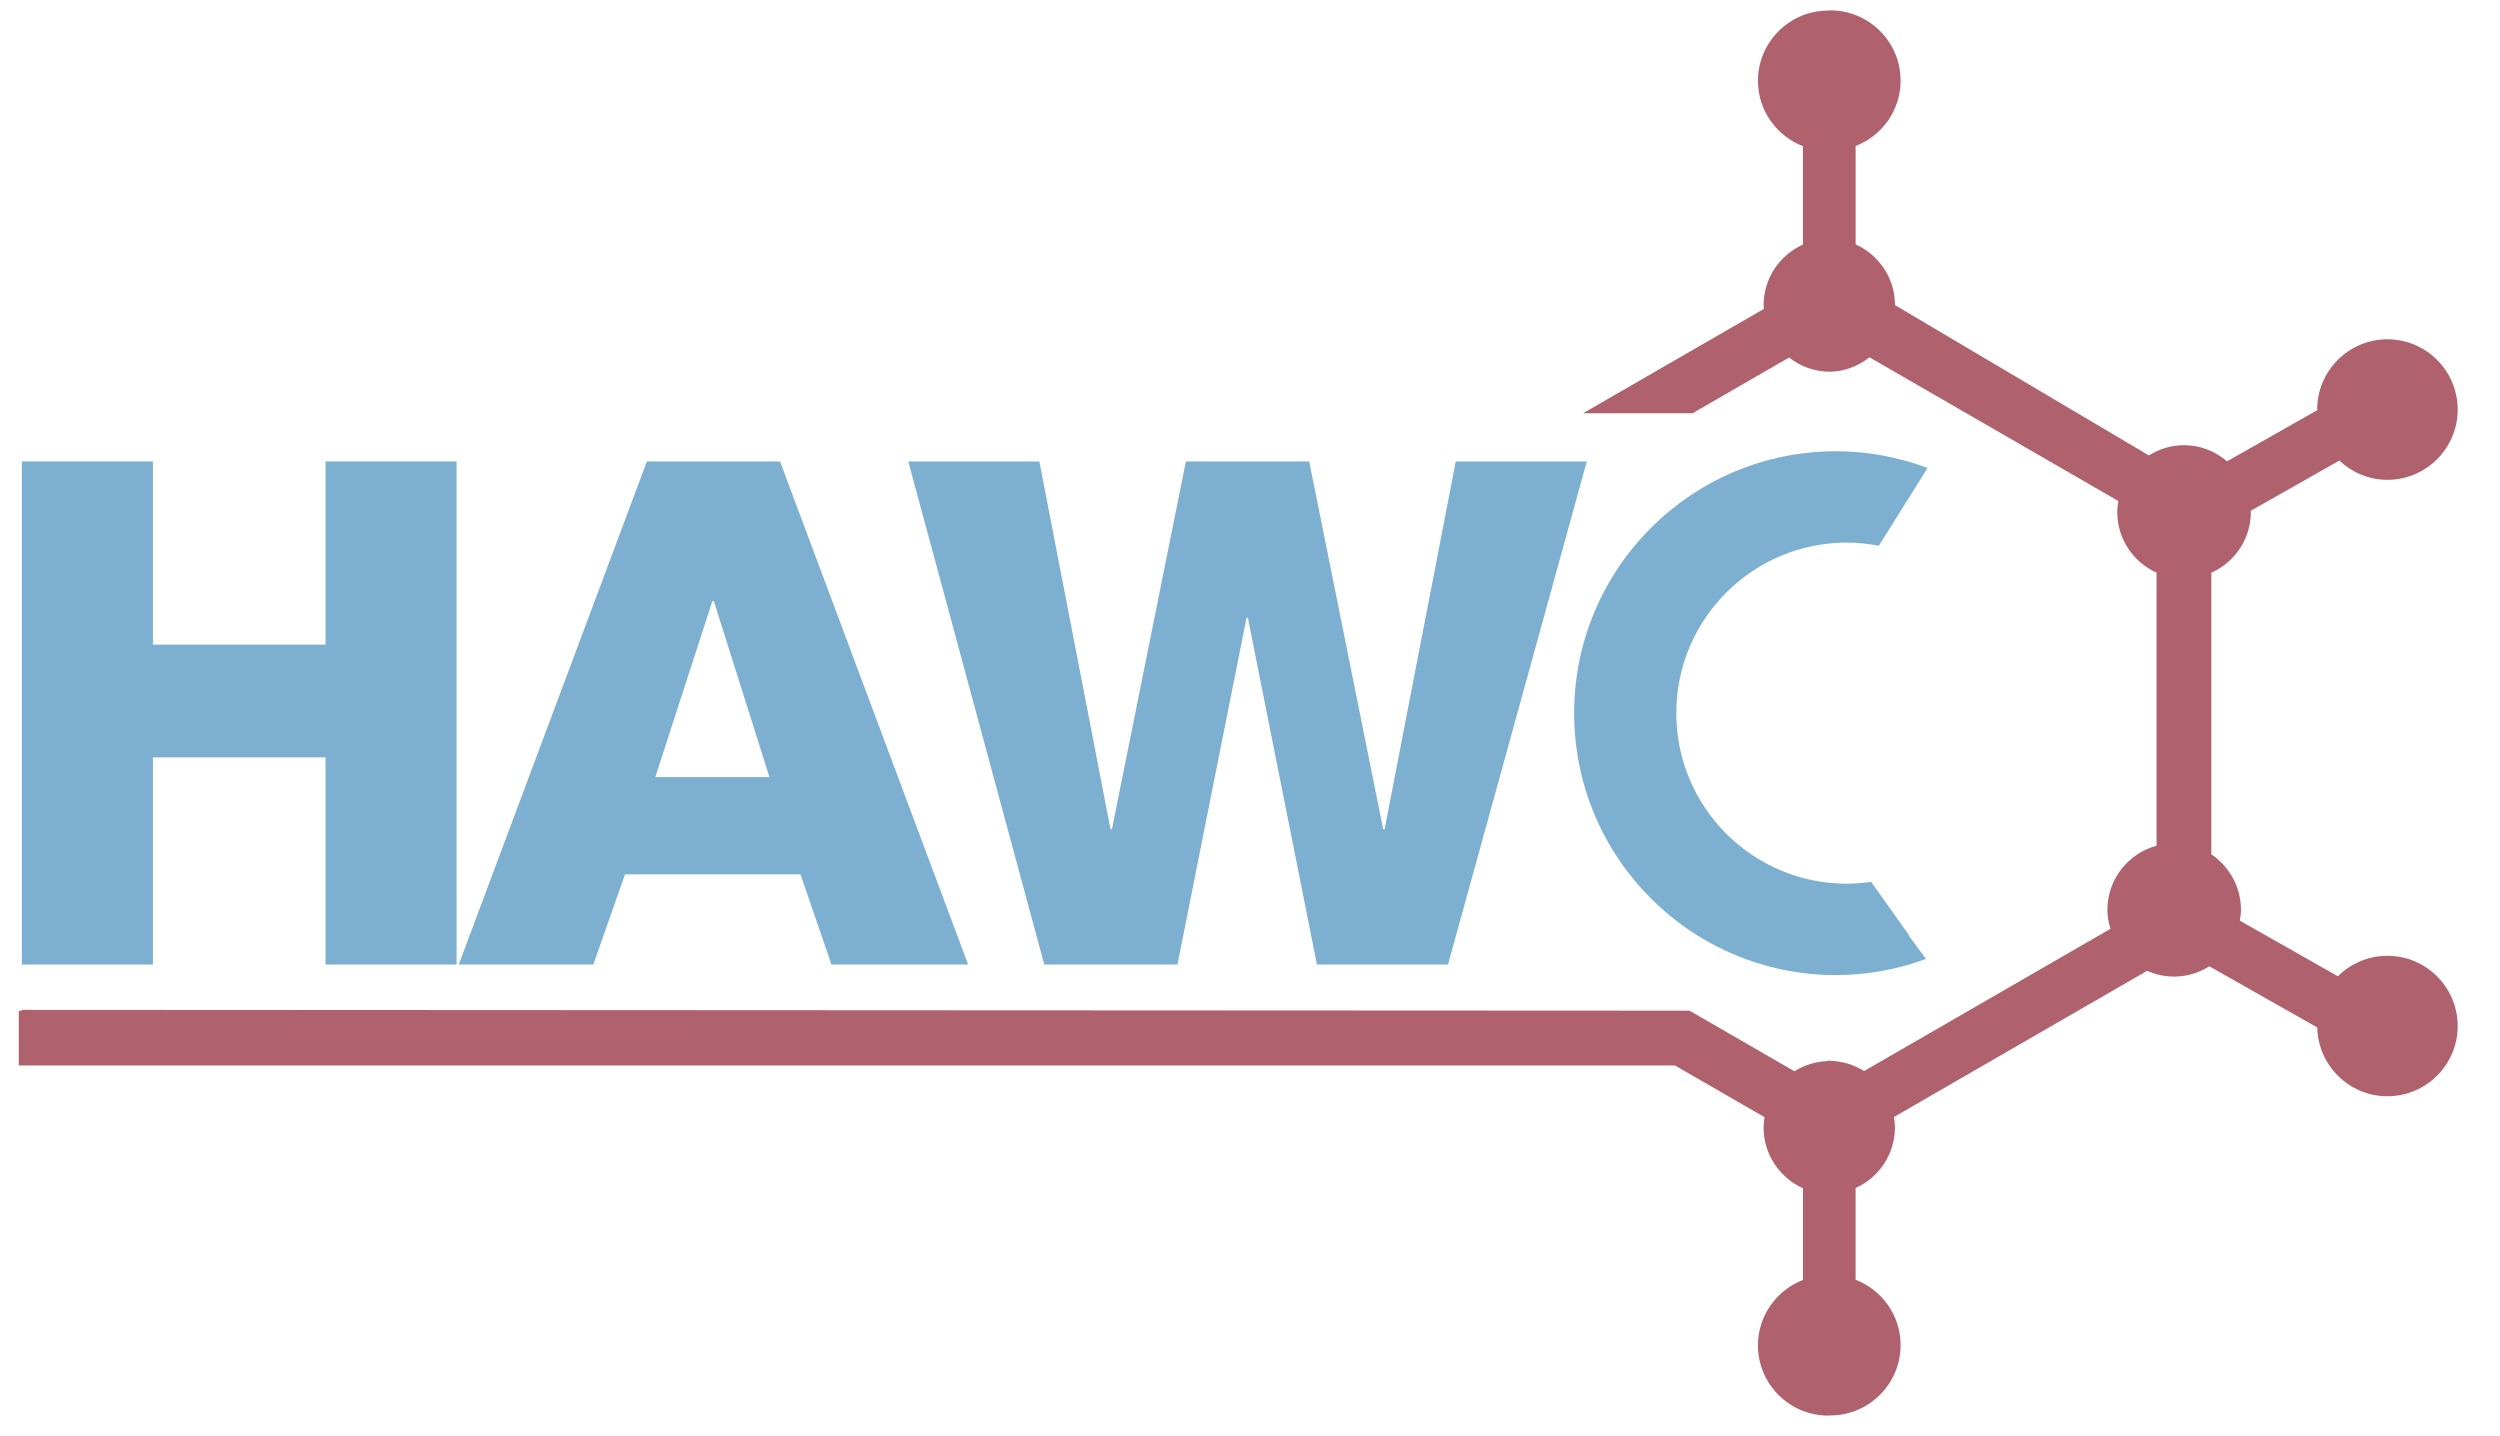 <?xml version="1.0" encoding="UTF-8" standalone="no"?>
<!-- Generator: Adobe Illustrator 16.0.0, SVG Export Plug-In . SVG Version: 6.00 Build 0)  -->

<svg
   xmlns:dc="http://purl.org/dc/elements/1.1/"
   xmlns:cc="http://creativecommons.org/ns#"
   xmlns:rdf="http://www.w3.org/1999/02/22-rdf-syntax-ns#"
   xmlns:svg="http://www.w3.org/2000/svg"
   xmlns="http://www.w3.org/2000/svg"
   xmlns:sodipodi="http://sodipodi.sourceforge.net/DTD/sodipodi-0.dtd"
   xmlns:inkscape="http://www.inkscape.org/namespaces/inkscape"
   version="1.1"
   id="Layer_1"
   x="0px"
   y="0px"
   width="235"
   height="135"
   viewBox="0 0 235 135"
   enable-background="new 0 0 350 280"
   xml:space="preserve"
   inkscape:version="0.91 r13725"
   sodipodi:docname="HAWCv2a.svg"
   inkscape:export-filename="/Users/shapiroaj4/Desktop/HAWC-800.png"
   inkscape:export-xdpi="544.88593"
   inkscape:export-ydpi="544.88593"><defs
     id="defs3672" /><sodipodi:namedview
     pagecolor="#ffffff"
     bordercolor="#666666"
     borderopacity="0"
     objecttolerance="10"
     gridtolerance="10"
     guidetolerance="10"
     inkscape:pageopacity="0"
     inkscape:pageshadow="2"
     inkscape:window-width="640"
     inkscape:window-height="480"
     id="namedview3670"
     showgrid="false"
     fit-margin-bottom="0"
     inkscape:current-layer="Layer_1"
     showborder="true"
     borderlayer="false"
     inkscape:showpageshadow="false" /><polygon
     points="234.667,137.99 234.667,137.99 234.665,137.987 "
     id="polygon3528"
     style="fill:#2bb573"
     transform="translate(-58.615,-69.885)" /><polygon
     points="234.667,137.99 234.667,137.99 234.665,137.987 "
     id="polygon3530"
     style="opacity:0.4;fill:#2bb573"
     transform="translate(-58.615,-69.885)" /><polygon
     points="232.142,136.756 232.144,136.754 232.142,136.759 "
     id="polygon3532"
     style="fill:#2bb573"
     transform="translate(-58.615,-69.885)" /><polygon
     points="232.142,136.756 232.144,136.754 232.142,136.759 "
     id="polygon3534"
     style="opacity:0.4;fill:#2bb573"
     transform="translate(-58.615,-69.885)" /><polygon
     points="235.382,136.532 235.382,136.532 235.382,136.532 "
     id="polygon3536"
     style="fill:#212e6f"
     transform="translate(-58.615,-69.885)" /><polygon
     points="235.382,136.532 235.382,136.532 235.382,136.532 "
     id="polygon3538"
     style="opacity:0.4;fill:#2bb573"
     transform="translate(-58.615,-69.885)" /><polygon
     points="232.858,135.298 232.858,135.298 232.858,135.298 "
     id="polygon3540"
     style="fill:#ed792c; opacity:0"
     transform="translate(-58.615,-69.885)" /><polygon
     points="232.858,135.298 232.858,135.298 232.858,135.298 "
     id="polygon3542"
     style="opacity:0.4;fill:#2bb573"
     transform="translate(-58.615,-69.885)" /><polygon
     points="217.212,136.951 230.404,133.573 239.233,122.4 232.344,135.785 232.344,135.787 232.344,135.787 232.118,136.232 "
     id="polygon3544"
     style="fill:#ed792c; opacity:0"
     transform="translate(-58.615,-69.885)" /><g
     id="g3546" style="opacity:0"
     transform="translate(-58.615,-69.885)"><polygon
       points="242.623,150.028 237.701,137.329 241.666,123.654 234.775,137.04 234.547,137.481 "
       id="polygon3548"
       style="fill:#c1c1c1;" /><path
       d="m 240.764,136.14 c -0.65,-0.335 -1.454,-0.078 -1.784,0.57 -0.339,0.65 -0.08,1.451 0.566,1.787 0.651,0.332 1.452,0.075 1.786,-0.574 0.334,-0.652 0.079,-1.451 -0.568,-1.783 z"
       id="path3550"
       inkscape:connector-curvature="0"
       style="fill:#c1c1c1" /></g><path
     d="m 171.049,60.538 c -0.652,-0.331 -1.451,-0.079 -1.786,0.573 -0.336,0.65 -0.081,1.451 0.573,1.783 0.646,0.336 1.449,0.083 1.783,-0.567 0.331,-0.651 0.077,-1.454 -0.57,-1.789 z"
     id="path3552"
     inkscape:connector-curvature="0"
     style="fill:#ed792c; opacity:0" /><g
     id="g3554"
     transform="translate(-58.615,-69.885)" style="opacity:0"><linearGradient
       id="SVGID_1_"
       gradientUnits="userSpaceOnUse"
       x1="216.28"
       y1="144.801"
       x2="239.688"
       y2="144.801"
       gradientTransform="matrix(1,0.021,-0.021,1,4.091,-4.761)"><stop
         offset="0"
         style="stop-color:#2BB573"
         id="stop3557" /><stop
         offset="1"
         style="stop-color:#8CC53F"
         id="stop3559" /></linearGradient><polygon
       points="217.37,139.404 230.944,141.489 240.529,151.326 232.392,138.681 "
       id="polygon3561"
       style="fill:url(#SVGID_1_)" /><linearGradient
       id="SVGID_2_"
       gradientUnits="userSpaceOnUse"
       x1="227.585"
       y1="143.426"
       x2="230.235"
       y2="143.426"
       gradientTransform="matrix(1,0.021,-0.021,1,4.091,-4.761)"><stop
         offset="0"
         style="stop-color:#2BB573"
         id="stop3564" /><stop
         offset="1"
         style="stop-color:#8CC53F"
         id="stop3566" /></linearGradient><path
       d="m 230.522,142.314 c -0.65,-0.339 -1.451,-0.081 -1.785,0.572 -0.336,0.646 -0.077,1.447 0.573,1.781 0.648,0.333 1.446,0.078 1.783,-0.571 0.336,-0.648 0.081,-1.451 -0.571,-1.782 z"
       id="path3568"
       inkscape:connector-curvature="0"
       style="fill:url(#SVGID_2_)" /></g><g
     id="g3570"
     transform="translate(-58.615,-69.885)" style="fill:#b1c111; opacity:0" ><path
       d="m 236.129,148.537 c -0.247,0.063 -0.494,0.112 -0.744,0.164 -0.112,0.021 -0.225,0.051 -0.337,0.07 -0.237,0.039 -0.471,0.06 -0.705,0.088 -0.128,0.015 -0.252,0.035 -0.381,0.042 -0.226,0.021 -0.449,0.017 -0.673,0.023 -0.137,0.002 -0.271,0.012 -0.41,0.011 -0.235,-0.007 -0.471,-0.027 -0.702,-0.047 -0.125,-0.008 -0.248,-0.012 -0.368,-0.022 -0.238,-0.028 -0.47,-0.069 -0.702,-0.108 -0.123,-0.023 -0.239,-0.035 -0.36,-0.063 -0.194,-0.038 -0.384,-0.092 -0.577,-0.146 -0.156,-0.038 -0.319,-0.071 -0.478,-0.12 -0.147,-0.045 -0.29,-0.104 -0.437,-0.156 -0.2,-0.067 -0.401,-0.133 -0.6,-0.212 -0.115,-0.05 -0.232,-0.106 -0.349,-0.16 -0.219,-0.1 -0.44,-0.198 -0.657,-0.31 -1.82,-0.952 -3.385,-2.383 -4.509,-4.183 l 1.585,-0.532 -2.489,-1.241 -0.951,-0.472 -0.838,1.691 -0.871,1.743 1.503,-0.501 c 0.126,0.223 0.246,0.445 0.382,0.66 0.014,0.013 0.022,0.036 0.032,0.053 l 0.002,0 c 1.162,1.767 2.694,3.226 4.461,4.281 0.066,0.042 0.129,0.089 0.193,0.127 0.117,0.067 0.231,0.116 0.348,0.176 0.219,0.122 0.442,0.235 0.667,0.342 0.203,0.099 0.409,0.186 0.615,0.271 0.205,0.087 0.413,0.168 0.62,0.247 0.229,0.077 0.453,0.151 0.682,0.223 0.204,0.061 0.404,0.117 0.611,0.171 0.229,0.058 0.465,0.111 0.697,0.16 0.213,0.039 0.423,0.081 0.639,0.106 0.226,0.037 0.452,0.067 0.679,0.09 0.229,0.023 0.456,0.039 0.686,0.051 0.217,0.011 0.431,0.018 0.646,0.016 0.239,0.004 0.479,-0.004 0.718,-0.017 0.213,-0.006 0.418,-0.021 0.628,-0.045 0.241,-0.018 0.479,-0.048 0.714,-0.082 0.219,-0.03 0.439,-0.073 0.657,-0.113 0.221,-0.044 0.44,-0.092 0.659,-0.146 0.242,-0.057 0.481,-0.126 0.722,-0.199 0.123,-0.036 0.246,-0.061 0.373,-0.105 0.074,-0.022 0.145,-0.053 0.214,-0.084 0.076,-0.027 0.153,-0.059 0.229,-0.088 l -1.664,-1.706 c -0.053,0.015 -0.105,0.038 -0.16,0.052 z"
       id="path3572"
       inkscape:connector-curvature="0"
       /><path
       d="m 221.619,134.618 0.005,-0.001 c 0.545,-2.419 1.836,-4.631 3.709,-6.283 0.078,-0.069 0.162,-0.134 0.243,-0.201 0.1,-0.083 0.197,-0.168 0.301,-0.248 0.134,-0.102 0.272,-0.203 0.41,-0.304 0.053,-0.036 0.106,-0.076 0.161,-0.116 0.165,-0.108 0.329,-0.214 0.501,-0.321 0.75,-0.457 1.553,-0.844 2.42,-1.131 1.457,-0.488 2.935,-0.672 4.377,-0.589 l 0.006,0.008 c 0.019,-0.002 0.043,0.004 0.068,0.004 l 0.129,1.677 1.279,-1.494 1.219,-1.422 -0.794,-0.68 -2.125,-1.815 0.124,1.593 c -1.634,-0.072 -3.312,0.143 -4.96,0.696 -1.931,0.647 -3.629,1.678 -5.033,2.982 -0.219,0.204 -0.428,0.413 -0.637,0.63 -0.008,0.014 -0.023,0.021 -0.035,0.037 -0.426,0.451 -0.823,0.941 -1.192,1.457 -0.002,0.005 -0.002,0.006 -0.003,0.011 -0.183,0.25 -0.358,0.515 -0.52,0.781 -0.002,10e-4 0,0.006 -0.004,0.008 -0.069,0.11 -0.141,0.213 -0.206,0.328 -0.935,1.622 -1.497,3.35 -1.73,5.097 l 2.261,-0.581 c 0.009,-0.042 0.018,-0.083 0.026,-0.123 z"
       id="path3574"
       inkscape:connector-curvature="0"
       /><path
       d="m 245.146,144.128 c 0.059,-0.105 0.104,-0.22 0.167,-0.325 l -0.009,-0.004 c 1.777,-3.263 2.258,-7.224 0.985,-11.029 -0.229,-0.69 -0.514,-1.347 -0.839,-1.971 -0.005,-0.011 -0.011,-0.023 -0.015,-0.031 -0.135,-0.256 -0.276,-0.51 -0.425,-0.754 -0.092,-0.159 -0.197,-0.311 -0.294,-0.463 -0.064,-0.093 -0.12,-0.194 -0.186,-0.283 -0.719,-1.038 -1.581,-1.988 -2.576,-2.817 l -0.661,2.277 c 0.023,0.025 0.056,0.049 0.077,0.076 l -0.001,0.006 c 0.467,0.463 0.9,0.964 1.293,1.505 0.022,0.037 0.049,0.076 0.075,0.116 0.1,0.136 0.19,0.277 0.281,0.415 0.077,0.117 0.146,0.237 0.217,0.359 0.045,0.07 0.085,0.138 0.127,0.213 0.979,1.755 1.502,3.745 1.503,5.763 l 0.004,0.002 c -0.002,2.146 -0.608,4.229 -1.688,6.032 l -0.085,-0.07 -1.132,-0.971 0.181,2.32 0.116,1.51 1.489,-0.118 2.336,-0.182 -1.264,-1.077 c 0.113,-0.166 0.221,-0.326 0.324,-0.499 z"
       id="path3576"
       inkscape:connector-curvature="0"
       /></g><g
     id="g3614"
     transform="translate(-58.645,-69.885)"  style="opacity:0"><polygon
       points="60.528,187.55 62.485,194.788 64.401,194.788 65.394,189.798 65.414,189.798 66.411,194.788 68.296,194.788 70.295,187.55 68.407,187.55 67.381,192.844 67.361,192.844 66.298,187.55 64.524,187.55 63.459,192.844 63.435,192.844 62.412,187.55 "
       id="polygon3616"
       style="fill:#c1c1c1" /><path
       d="m 74.233,187.396 c -2.283,0 -3.568,1.675 -3.568,3.771 0,2.101 1.286,3.776 3.568,3.776 2.281,0 3.57,-1.676 3.57,-3.776 0,-2.097 -1.289,-3.771 -3.57,-3.771 z m 0,5.921 c -1.216,0 -1.684,-1.074 -1.684,-2.151 0,-1.072 0.467,-2.146 1.684,-2.146 1.215,0 1.682,1.074 1.682,2.146 0,1.077 -0.467,2.151 -1.682,2.151 z"
       id="path3618"
       inkscape:connector-curvature="0"
       style="fill:#c1c1c1" /><path
       d="m 83.91,191.421 0,-0.021 c 0.76,-0.294 1.141,-1.031 1.141,-1.814 0,-1.461 -1.26,-2.035 -2.54,-2.035 l -3.693,0 0,7.238 1.889,0 0,-2.636 1.428,0 c 0.885,0 1.007,0.748 1.054,1.48 0.024,0.202 0.054,0.911 0.218,1.155 l 1.86,0 c -0.254,-0.264 -0.282,-1.326 -0.302,-1.635 -0.057,-0.69 -0.284,-1.55 -1.055,-1.732 z m -1.622,-0.729 -1.581,0 0,-1.633 1.502,0 c 0.526,0 0.952,0.242 0.952,0.778 0,0.548 -0.304,0.855 -0.873,0.855 z"
       id="path3620"
       inkscape:connector-curvature="0"
       style="fill:#c1c1c1" /><polygon
       points="88.023,187.55 86.14,187.55 86.14,194.788 88.023,194.788 88.023,192.558 88.792,191.747 90.743,194.788 93.083,194.788 90.072,190.398 92.75,187.55 90.409,187.55 88.023,190.322 "
       id="polygon3622"
       style="fill:#c1c1c1" /><path
       d="m 97.43,190.432 c -1.054,-0.297 -2.1,-0.4 -2.1,-0.954 0,-0.48 0.508,-0.619 0.915,-0.619 0.58,0 1.196,0.212 1.165,0.869 l 1.89,0 c -0.012,-1.632 -1.462,-2.332 -2.903,-2.332 -1.359,0 -2.951,0.619 -2.951,2.2 0,1.328 1.083,1.797 2.122,2.093 1.042,0.292 2.079,0.416 2.079,1.049 0,0.541 -0.59,0.741 -1.158,0.741 -0.801,0 -1.331,-0.27 -1.369,-1.125 l -1.885,0 c 0.009,1.856 1.481,2.589 3.142,2.589 1.591,0 3.156,-0.587 3.156,-2.425 -0.002,-1.306 -1.058,-1.794 -2.103,-2.086 z"
       id="path3624"
       inkscape:connector-curvature="0"
       style="fill:#c1c1c1" /><path
       d="m 103.849,187.55 -3.44,0 0,7.238 1.886,0 0,-2.413 1.554,0 c 1.591,0 2.611,-0.7 2.611,-2.496 0,-1.713 -1.264,-2.329 -2.611,-2.329 z m -0.286,3.365 -1.268,0 0,-1.855 1.268,0 c 0.578,0 1.014,0.275 1.014,0.953 0,0.66 -0.423,0.902 -1.014,0.902 z"
       id="path3626"
       inkscape:connector-curvature="0"
       style="fill:#c1c1c1" /><path
       d="m 108.571,187.55 -2.708,7.238 1.935,0 0.457,-1.298 2.526,0 0.447,1.298 1.967,0 -2.71,-7.238 -1.914,0 z m 0.121,4.542 0.821,-2.54 0.02,0 0.8,2.54 -1.641,0 z"
       id="path3628"
       inkscape:connector-curvature="0"
       style="fill:#c1c1c1" /><path
       d="m 117.083,189.02 c 0.792,0 1.361,0.384 1.458,1.115 l 1.887,0 c -0.048,-1.747 -1.742,-2.739 -3.307,-2.739 -2.192,0 -3.611,1.675 -3.611,3.771 0,2.101 1.418,3.776 3.611,3.776 1.836,0 3.206,-1.097 3.307,-2.962 l -1.887,0 c -0.068,0.831 -0.578,1.337 -1.458,1.337 -1.219,0 -1.684,-1.074 -1.684,-2.151 0,-1.073 0.464,-2.147 1.684,-2.147 z"
       id="path3630"
       inkscape:connector-curvature="0"
       style="fill:#c1c1c1" /><polygon
       points="123.314,190.322 123.314,189.06 127.199,189.06 127.199,187.55 121.432,187.55 121.432,194.788 127.3,194.788 127.3,193.168 123.314,193.168 123.314,191.789 126.865,191.789 126.865,190.322 "
       id="polygon3632"
       style="fill:#c1c1c1" /><path
       d="m 134.91,189.02 c 0.792,0 1.359,0.384 1.46,1.115 l 1.886,0 c -0.051,-1.747 -1.745,-2.739 -3.301,-2.739 -2.197,0 -3.612,1.675 -3.612,3.771 0,2.101 1.415,3.776 3.612,3.776 1.829,0 3.202,-1.097 3.301,-2.962 l -1.886,0 c -0.07,0.831 -0.579,1.337 -1.46,1.337 -1.215,0 -1.681,-1.074 -1.681,-2.151 0,-1.073 0.466,-2.147 1.681,-2.147 z"
       id="path3634"
       inkscape:connector-curvature="0"
       style="fill:#c1c1c1" /><path
       d="m 142.552,187.396 c -2.281,0 -3.567,1.675 -3.567,3.771 0,2.101 1.286,3.776 3.567,3.776 2.281,0 3.57,-1.676 3.57,-3.776 0,-2.097 -1.289,-3.771 -3.57,-3.771 z m 0,5.921 c -1.216,0 -1.685,-1.074 -1.685,-2.151 0,-1.072 0.468,-2.146 1.685,-2.146 1.218,0 1.684,1.074 1.684,2.146 0,1.077 -0.466,2.151 -1.684,2.151 z"
       id="path3636"
       inkscape:connector-curvature="0"
       style="fill:#c1c1c1" /><polygon
       points="152.405,194.788 152.405,193.168 149.026,193.168 149.026,187.55 147.14,187.55 147.14,194.788 "
       id="polygon3638"
       style="fill:#c1c1c1" /><polygon
       points="158.598,194.788 158.598,193.168 155.219,193.168 155.219,187.55 153.332,187.55 153.332,194.788 "
       id="polygon3640"
       style="fill:#c1c1c1" /><path
       d="m 161.496,187.55 -2.708,7.238 1.938,0 0.453,-1.298 2.525,0 0.447,1.298 1.967,0 -2.708,-7.238 -1.914,0 z m 0.119,4.542 0.821,-2.54 0.02,0 0.801,2.54 -1.642,0 z"
       id="path3642"
       inkscape:connector-curvature="0"
       style="fill:#c1c1c1" /><path
       d="m 171.712,190.821 c 0.569,-0.28 0.955,-0.809 0.955,-1.46 0,-1.509 -1.373,-1.838 -2.617,-1.812 l -3.389,0 0,7.238 3.479,0 c 1.552,0 2.818,-0.526 2.818,-2.25 0,-0.819 -0.475,-1.489 -1.246,-1.716 z m -3.165,-1.811 1.461,0 c 0.399,0 0.769,0.174 0.769,0.698 0,0.518 -0.443,0.69 -0.769,0.69 l -1.461,0 0,-1.388 z m 1.512,4.268 -1.512,0 0,-1.665 1.512,0 c 0.571,0 1.013,0.217 1.013,0.85 -0.001,0.604 -0.412,0.815 -1.013,0.815 z"
       id="path3644"
       inkscape:connector-curvature="0"
       style="fill:#c1c1c1" /><path
       d="m 177.276,187.396 c -2.284,0 -3.575,1.675 -3.575,3.771 0,2.101 1.291,3.776 3.575,3.776 2.278,0 3.569,-1.676 3.569,-3.776 0.001,-2.097 -1.29,-3.771 -3.569,-3.771 z m 0,5.921 c -1.221,0 -1.688,-1.074 -1.688,-2.151 0,-1.072 0.467,-2.146 1.688,-2.146 1.218,0 1.68,1.074 1.68,2.146 0,1.077 -0.462,2.151 -1.68,2.151 z"
       id="path3646"
       inkscape:connector-curvature="0"
       style="fill:#c1c1c1" /><path
       d="m 186.956,191.421 0,-0.021 c 0.759,-0.294 1.133,-1.031 1.133,-1.814 0,-1.461 -1.256,-2.035 -2.532,-2.035 l -3.691,0 0,7.238 1.882,0 0,-2.636 1.434,0 c 0.88,0 1.004,0.748 1.053,1.48 0.022,0.202 0.054,0.911 0.212,1.155 l 1.868,0 c -0.253,-0.264 -0.284,-1.326 -0.303,-1.635 -0.06,-0.69 -0.287,-1.55 -1.056,-1.732 z m -1.622,-0.729 -1.587,0 0,-1.633 1.504,0 c 0.524,0 0.953,0.242 0.953,0.778 0,0.548 -0.306,0.855 -0.87,0.855 z"
       id="path3648"
       inkscape:connector-curvature="0"
       style="fill:#c1c1c1" /><path
       d="m 191.146,187.55 -2.706,7.238 1.936,0 0.457,-1.298 2.526,0 0.446,1.298 1.967,0 -2.706,-7.238 -1.92,0 z m 0.125,4.542 0.821,-2.54 0.019,0 0.797,2.54 -1.637,0 z"
       id="path3650"
       inkscape:connector-curvature="0"
       style="fill:#c1c1c1" /><polygon
       points="194.919,187.55 194.919,189.169 197.077,189.169 197.077,194.788 198.967,194.788 198.967,189.169 201.124,189.169 201.124,187.55 "
       id="polygon3652"
       style="fill:#c1c1c1" /><rect
       x="201.953"
       y="187.55"
       width="1.884"
       height="7.238"
       id="rect3654"
       style="fill:#c1c1c1" /><polygon
       points="209.212,187.55 207.789,192.93 207.767,192.93 206.348,187.55 204.378,187.55 206.668,194.788 208.834,194.788 211.177,187.55 "
       id="polygon3656"
       style="fill:#c1c1c1" /><polygon
       points="217.145,190.322 213.601,190.322 213.601,189.06 217.482,189.06 217.482,187.55 211.712,187.55 211.712,194.788 217.582,194.788 217.582,193.168 213.601,193.168 213.601,191.789 217.145,191.789 "
       id="polygon3658"
       style="fill:#c1c1c1" /></g>

       <g style="fill: #7cafd0">
       <polygon
     points="72.99,113.262 60.671,113.262 60.671,160.553 72.99,160.553 72.99,141.078 89.215,141.078 89.215,160.553 101.534,160.553 101.534,113.262 89.215,113.262 89.215,130.48 72.99,130.48 "
     id="polygon3660"
     transform="translate(-58.615,-69.885)" /><path
     d="m 60.806,43.377 -17.684,47.291 12.649,0 2.981,-8.479 16.492,0 2.915,8.479 12.846,0 -17.68,-47.291 -12.519,0 z m 0.793,29.672 5.365,-16.558 0.133,0 5.233,16.558 -10.731,0 z"
     id="path3662"
     inkscape:connector-curvature="0"
     /><polygon
     points="163.004,147.836 156.314,113.262 143.994,113.262 156.777,160.553 169.295,160.553 175.787,127.967 175.918,127.967 182.408,160.553 194.728,160.553 207.774,113.262 195.457,113.262 188.767,147.836 188.635,147.836 181.68,113.262 170.09,113.262 163.136,147.836 "
     id="polygon3664"

     transform="translate(-58.615,-69.885)" /><path
     d="m 179.464,87.928 -3.58,-5.038 c -0.745,0.111 -1.503,0.179 -2.277,0.179 -8.854,0 -16.034,-7.177 -16.034,-16.032 0,-8.854 7.18,-16.032 16.034,-16.032 1.028,0 2.03,0.11 3.004,0.298 l 4.578,-7.313 c -2.681,-1.001 -5.567,-1.573 -8.595,-1.573 -13.6,0 -24.623,11.024 -24.623,24.621 0,13.597 11.023,24.622 24.623,24.622 2.972,0 5.807,-0.554 8.444,-1.517 l -1.614,-2.201 c 0.014,-0.005 0.026,-0.01 0.04,-0.014 z"
     id="path3666"
     inkscape:connector-curvature="0"
     />
     </g>


     <g
     id="g3578"
     transform="matrix(1.057,0,0,1.119,-62.19,-90.573)" style="opacity:0"><polygon
       points="68.824,174.502 66.376,174.502 66.376,177.926 63.151,177.926 63.151,174.502 60.704,174.502 60.704,183.902 63.151,183.902 63.151,180.032 66.376,180.032 66.376,183.902 68.824,183.902 "
       id="polygon3580"
       style="fill:#c1c1c1" /><polygon
       points="78.097,181.791 72.925,181.791 72.925,180.008 77.532,180.008 77.532,178.104 72.925,178.104 72.925,176.468 77.966,176.468 77.966,174.502 70.476,174.502 70.476,183.902 78.097,183.902 "
       id="polygon3582"
       style="fill:#c1c1c1" /><path
       d="m 82.042,174.502 -3.515,9.4 2.513,0 0.592,-1.69 3.279,0 0.579,1.69 2.55,0 -3.511,-9.4 -2.487,0 z m 0.155,5.898 1.069,-3.297 0.024,0 1.042,3.297 -2.135,0 z"
       id="path3584"
       inkscape:connector-curvature="0"
       style="fill:#c1c1c1" /><polygon
       points="95.577,181.791 91.194,181.791 91.194,174.502 88.746,174.502 88.746,183.902 95.577,183.902 "
       id="polygon3586"
       style="fill:#c1c1c1" /><polygon
       points="97.286,183.902 99.733,183.902 99.733,176.604 102.539,176.604 102.539,174.502 94.484,174.502 94.484,176.604 97.286,176.604 "
       id="polygon3588"
       style="fill:#c1c1c1" /><polygon
       points="111.707,174.502 109.258,174.502 109.258,177.926 106.036,177.926 106.036,174.502 103.585,174.502 103.585,183.902 106.036,183.902 106.036,180.032 109.258,180.032 109.258,183.902 111.707,183.902 "
       id="polygon3590"
       style="fill:#c1c1c1" /><path
       d="m 120.056,174.502 -3.515,9.4 2.516,0 0.591,-1.69 3.277,0 0.582,1.69 2.554,0 -3.515,-9.4 -2.49,0 z m 0.158,5.898 1.066,-3.297 0.026,0 1.038,3.297 -2.13,0 z"
       id="path3592"
       inkscape:connector-curvature="0"
       style="fill:#c1c1c1" /><path
       d="m 131.675,178.244 c -1.371,-0.386 -2.726,-0.518 -2.726,-1.239 0,-0.624 0.656,-0.802 1.184,-0.802 0.753,0 1.554,0.275 1.516,1.13 l 2.448,0 c -0.012,-2.119 -1.896,-3.027 -3.764,-3.027 -1.764,0 -3.829,0.803 -3.829,2.855 0,1.726 1.404,2.332 2.748,2.715 1.355,0.382 2.698,0.542 2.698,1.363 0,0.702 -0.761,0.963 -1.5,0.963 -1.039,0 -1.725,-0.353 -1.778,-1.46 l -2.445,0 c 0.012,2.406 1.919,3.355 4.078,3.355 2.067,0 4.094,-0.763 4.094,-3.145 -0.001,-1.696 -1.371,-2.33 -2.724,-2.708 z"
       id="path3594"
       inkscape:connector-curvature="0"
       style="fill:#c1c1c1" /><path
       d="m 140.45,178.244 c -1.371,-0.386 -2.727,-0.518 -2.727,-1.239 0,-0.624 0.657,-0.802 1.187,-0.802 0.748,0 1.553,0.275 1.509,1.13 l 2.449,0 c -0.012,-2.119 -1.894,-3.027 -3.765,-3.027 -1.761,0 -3.829,0.803 -3.829,2.855 0,1.726 1.41,2.332 2.75,2.715 1.357,0.382 2.7,0.542 2.7,1.363 0,0.702 -0.764,0.963 -1.499,0.963 -1.042,0 -1.726,-0.353 -1.778,-1.46 l -2.449,0 c 0.013,2.406 1.922,3.355 4.081,3.355 2.067,0 4.094,-0.763 4.094,-3.145 0,-1.696 -1.369,-2.33 -2.723,-2.708 z"
       id="path3596"
       inkscape:connector-curvature="0"
       style="fill:#c1c1c1" /><polygon
       points="151.934,181.791 146.762,181.791 146.762,180.008 151.367,180.008 151.367,178.104 146.762,178.104 146.762,176.468 151.8,176.468 151.8,174.502 144.311,174.502 144.311,183.902 151.934,183.902 "
       id="polygon3598"
       style="fill:#c1c1c1" /><path
       d="m 158.232,178.244 c -1.368,-0.386 -2.722,-0.518 -2.722,-1.239 0,-0.624 0.657,-0.802 1.182,-0.802 0.751,0 1.553,0.275 1.513,1.13 l 2.448,0 c -0.014,-2.119 -1.893,-3.027 -3.766,-3.027 -1.762,0 -3.829,0.803 -3.829,2.855 0,1.726 1.408,2.332 2.753,2.715 1.354,0.382 2.699,0.542 2.699,1.363 0,0.702 -0.767,0.963 -1.506,0.963 -1.035,0 -1.721,-0.353 -1.776,-1.46 l -2.445,0 c 0.014,2.406 1.923,3.355 4.081,3.355 2.063,0 4.091,-0.763 4.091,-3.145 0,-1.696 -1.365,-2.33 -2.723,-2.708 z"
       id="path3600"
       inkscape:connector-curvature="0"
       style="fill:#c1c1c1" /><path
       d="m 167.006,178.244 c -1.367,-0.386 -2.726,-0.518 -2.726,-1.239 0,-0.624 0.658,-0.802 1.185,-0.802 0.75,0 1.553,0.275 1.516,1.13 l 2.447,0 c -0.015,-2.119 -1.896,-3.027 -3.765,-3.027 -1.763,0 -3.829,0.803 -3.829,2.855 0,1.726 1.408,2.332 2.751,2.715 1.357,0.382 2.695,0.542 2.695,1.363 0,0.702 -0.762,0.963 -1.499,0.963 -1.039,0 -1.723,-0.353 -1.778,-1.46 l -2.449,0 c 0.018,2.406 1.925,3.355 4.085,3.355 2.063,0 4.092,-0.763 4.092,-3.145 -0.001,-1.696 -1.371,-2.33 -2.725,-2.708 z"
       id="path3602"
       inkscape:connector-curvature="0"
       style="fill:#c1c1c1" /><polygon
       points="179.032,176.766 179.059,176.766 179.059,183.902 181.361,183.902 181.361,174.502 177.757,174.502 176.135,180.77 176.107,180.77 174.491,174.502 170.883,174.502 170.883,183.902 173.188,183.902 173.188,176.766 173.215,176.766 175.188,183.902 177.057,183.902 "
       id="polygon3604"
       style="fill:#c1c1c1" /><polygon
       points="190.674,181.791 185.5,181.791 185.5,180.008 190.105,180.008 190.105,178.104 185.5,178.104 185.5,176.468 190.542,176.468 190.542,174.502 183.053,174.502 183.053,183.902 190.674,183.902 "
       id="polygon3606"
       style="fill:#c1c1c1" /><polygon
       points="200.144,174.502 197.84,174.502 197.84,180.293 197.814,180.293 194.552,174.502 192.036,174.502 192.036,183.902 194.341,183.902 194.341,178.043 194.368,178.043 197.631,183.902 200.144,183.902 "
       id="polygon3608"
       style="fill:#c1c1c1" /><polygon
       points="204.01,183.902 206.454,183.902 206.454,176.604 209.26,176.604 209.26,174.502 201.203,174.502 201.203,176.604 204.01,176.604 "
       id="polygon3610"
       style="fill:#c1c1c1" /></g><path
     d="m 224.417,89.845 c -1.813,0 -3.456,0.731 -4.654,1.924 l -9.217,-5.225 c 0.055,-0.334 0.105,-0.673 0.105,-1.02 0,-2.179 -1.11,-4.086 -2.787,-5.219 l 0,-26.466 c 2.185,-0.978 3.716,-3.161 3.716,-5.715 0,-0.039 -0.012,-0.072 -0.012,-0.108 l 8.329,-4.722 c 1.186,1.115 2.77,1.809 4.52,1.809 3.643,0 6.607,-2.961 6.607,-6.601 0,-3.644 -2.965,-6.609 -6.607,-6.609 -3.64,0 -6.603,2.965 -6.603,6.609 0,0.02 0.004,0.035 0.004,0.056 l -8.474,4.805 c -1.096,-0.932 -2.494,-1.516 -4.045,-1.516 -1.218,0 -2.348,0.365 -3.305,0.962 l -23.865,-14.128 c 0,-2.546 -1.522,-4.728 -3.7,-5.711 l 0,-9.245 c 2.469,-0.958 4.229,-3.342 4.229,-6.144 0,-3.646 -2.964,-6.607 -6.606,-6.607 -0.066,0 -0.131,0.019 -0.197,0.019 -3.644,0 -6.606,2.964 -6.606,6.606 0,2.802 1.762,5.186 4.229,6.143 l 0,9.245 c -2.179,0.983 -3.701,3.166 -3.701,5.715 0,0.112 0.023,0.217 0.032,0.332 l -11.792,6.804 0.001,0.002 -5.213,3.007 10.293,0 9.078,-5.241 c 1.07,0.848 2.408,1.339 3.876,1.339 1.388,-0.044 2.658,-0.548 3.679,-1.36 l 8.407,4.855 2.563,1.481 12.426,7.176 c -0.054,0.339 -0.103,0.675 -0.103,1.029 0,2.545 1.518,4.719 3.69,5.706 l 0,25.665 c -2.656,0.73 -4.619,3.137 -4.619,6.029 0,0.623 0.118,1.214 0.287,1.782 l -23.159,13.373 c -0.923,-0.585 -2.008,-0.927 -3.172,-0.964 l 0,-0.011 c -0.011,0 -0.022,0.003 -0.037,0.003 -0.055,-0.003 -0.104,-0.019 -0.16,-0.019 l 0,0.047 c -1.164,0.037 -2.248,0.375 -3.173,0.963 l -9.865,-5.697 -156.761,-0.079 0,0.079 -0.29,0 0,5.148 155.677,0 8.43,4.868 c -0.052,0.313 -0.096,0.635 -0.096,0.961 0,2.549 1.522,4.732 3.701,5.715 l 0,8.619 c -2.468,0.962 -4.229,3.346 -4.229,6.148 0,3.644 2.963,6.604 6.606,6.604 0.066,0 0.131,-0.016 0.197,-0.016 3.643,0 6.606,-2.963 6.606,-6.609 0,-2.801 -1.76,-5.187 -4.229,-6.146 l 0,-8.623 c 2.178,-0.977 3.7,-3.161 3.7,-5.711 0,-0.329 -0.045,-0.646 -0.096,-0.962 l 23.803,-13.745 c 0.778,0.345 1.63,0.545 2.536,0.545 1.218,0 2.348,-0.362 3.311,-0.964 l 10.141,5.748 c 0.078,3.579 2.998,6.465 6.593,6.465 3.643,0 6.607,-2.958 6.607,-6.601 0,-3.643 -2.963,-6.602 -6.606,-6.602 z"
     id="path3668"
     inkscape:connector-curvature="0"
     style="fill:#af626e" /></svg>
